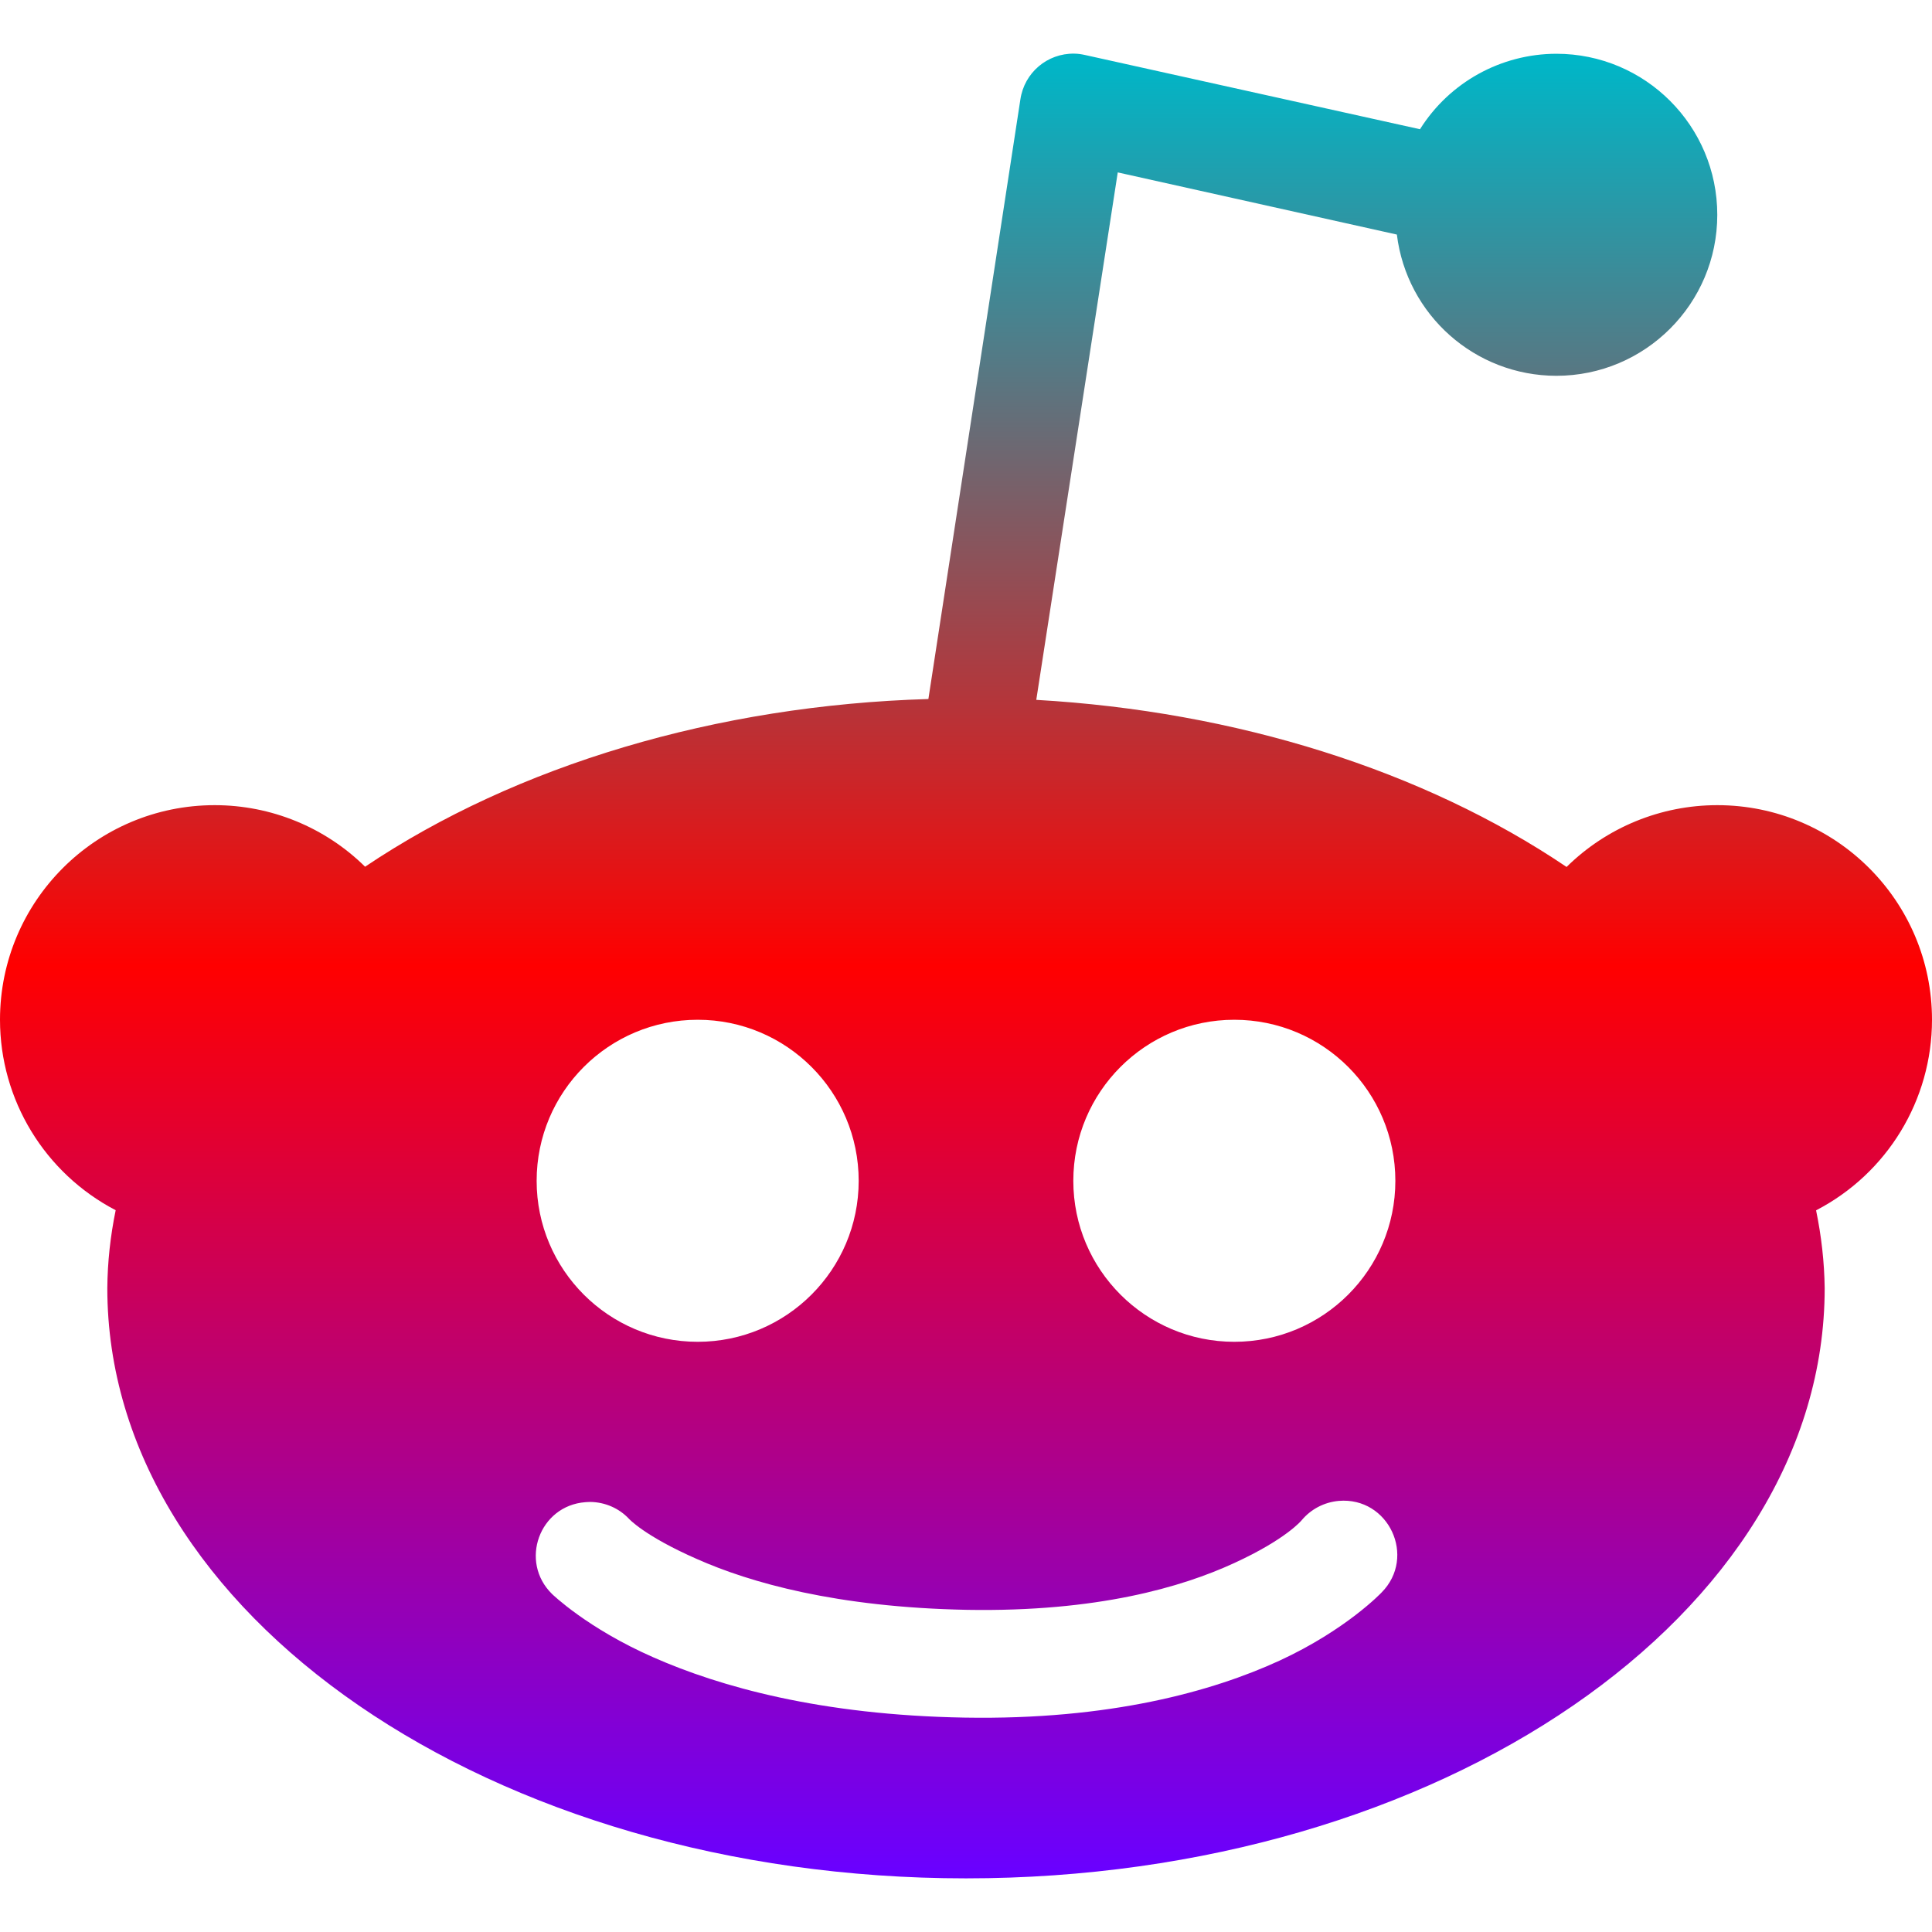 <svg xmlns="http://www.w3.org/2000/svg" xmlns:xlink="http://www.w3.org/1999/xlink" width="64" height="64" viewBox="0 0 64 64" version="1.1"><defs><linearGradient id="linear0" x1="0%" x2="0%" y1="0%" y2="100%"><stop offset="0%" style="stop-color:#00b6c7; stop-opacity:1"/><stop offset="50%" style="stop-color:#ff0000; stop-opacity:1"/><stop offset="100%" style="stop-color:#6a00ff; stop-opacity:1"/></linearGradient></defs><g id="surface1"><path style=" stroke:none;fill-rule:nonzero;fill:url(#linear0);" d="M 35.586 1.777 C 34.691 1.762 33.93 2.41 33.801 3.297 L 30.754 23.156 C 23.746 23.363 17.105 25.344 12.094 28.711 C 10.766 27.402 8.977 26.672 7.113 26.672 C 3.184 26.672 0 29.855 0 33.781 C 0 36.434 1.48 38.863 3.832 40.09 C 3.656 40.945 3.562 41.809 3.555 42.672 C 3.555 53.473 16.293 62.223 32 62.223 C 47.707 62.223 60.445 53.473 60.445 42.672 C 60.434 41.809 60.336 40.949 60.16 40.094 C 62.52 38.871 64 36.438 64 33.781 C 64 29.855 60.816 26.672 56.887 26.672 C 55.02 26.672 53.227 27.406 51.895 28.719 C 47.16 25.52 40.945 23.562 34.328 23.184 L 37.027 5.711 L 46.273 7.77 C 46.602 10.438 48.863 12.445 51.555 12.449 C 54.5 12.449 56.887 10.059 56.887 7.117 C 56.887 4.168 54.5 1.781 51.555 1.781 C 49.719 1.785 48.016 2.727 47.039 4.281 L 35.953 1.824 C 35.832 1.797 35.707 1.777 35.586 1.777 Z M 23.113 33.781 C 26.055 33.781 28.445 36.168 28.445 39.117 C 28.445 42.059 26.055 44.449 23.113 44.449 C 20.164 44.449 17.777 42.059 17.777 39.117 C 17.777 36.168 20.164 33.781 23.113 33.781 Z M 40.887 33.781 C 43.836 33.781 46.223 36.168 46.223 39.117 C 46.223 42.059 43.836 44.449 40.887 44.449 C 37.945 44.449 35.555 42.059 35.555 39.117 C 35.555 36.168 37.945 33.781 40.887 33.781 Z M 44.348 49.719 C 46 49.578 46.934 51.574 45.766 52.754 C 45.766 52.754 44.602 53.988 42.383 55.012 C 40.164 56.031 36.762 56.98 31.961 56.898 C 27.184 56.816 23.84 55.871 21.645 54.902 C 19.453 53.941 18.285 52.801 18.285 52.801 C 17.195 51.73 17.867 49.879 19.387 49.762 C 19.449 49.758 19.504 49.754 19.562 49.754 C 20.043 49.762 20.504 49.961 20.832 50.309 C 20.832 50.309 21.34 50.879 23.094 51.648 C 24.84 52.422 27.703 53.246 32.039 53.328 C 36.352 53.402 39.156 52.574 40.879 51.781 C 42.609 50.988 43.117 50.363 43.117 50.363 C 43.426 49.992 43.867 49.762 44.348 49.719 Z M 44.348 49.719 "/></g></svg>
